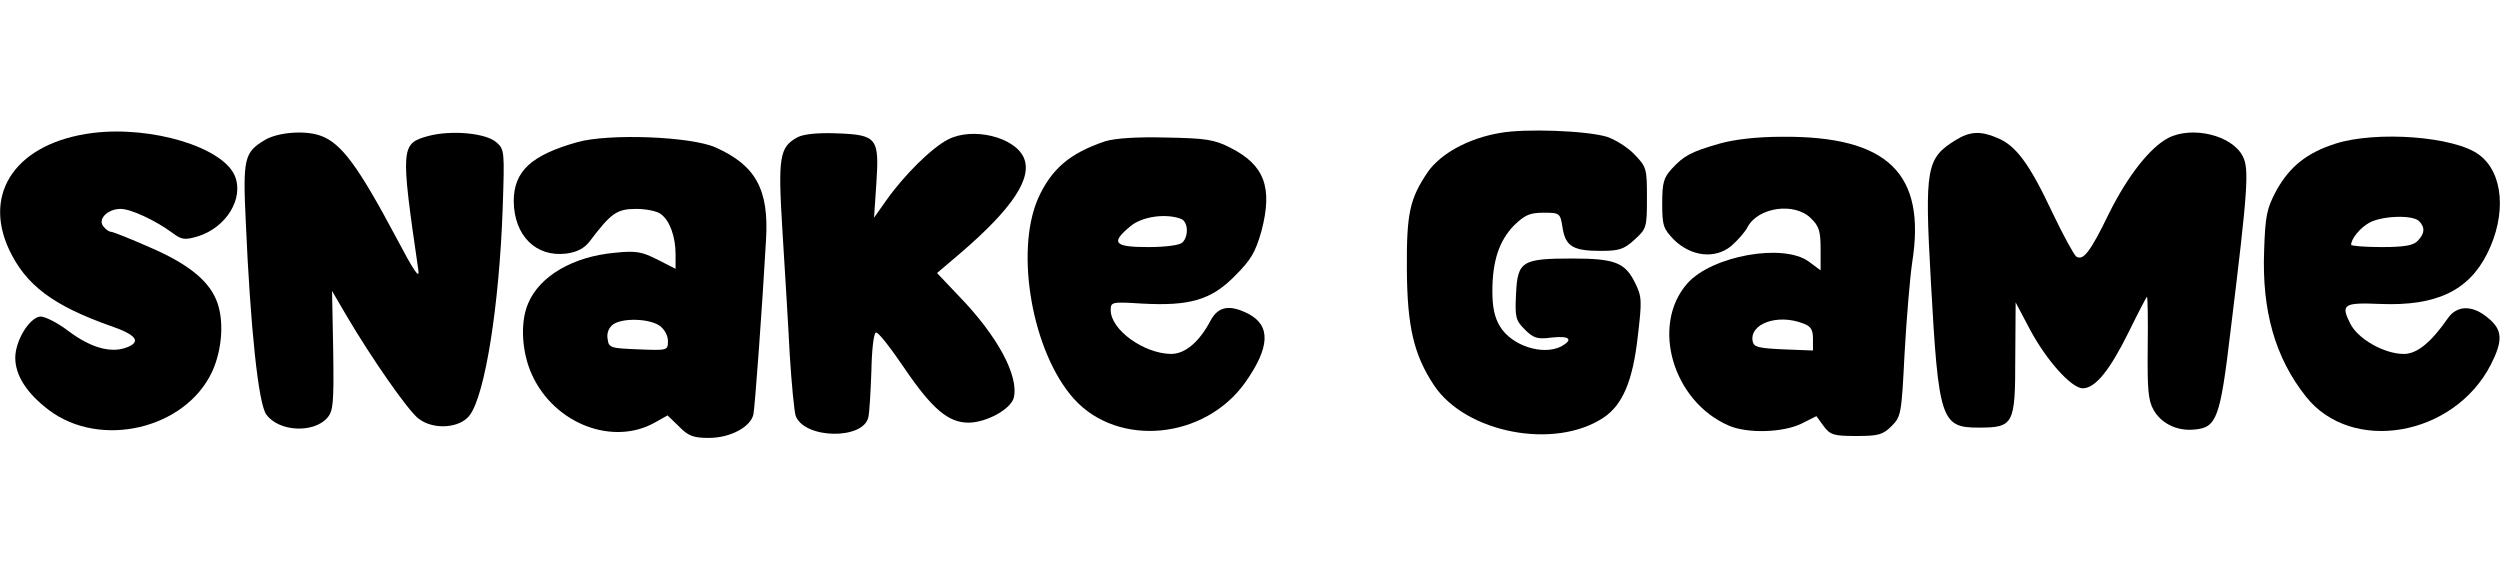 <?xml version="1.0" standalone="no"?>
<!DOCTYPE svg PUBLIC "-//W3C//DTD SVG 20010904//EN"
 "http://www.w3.org/TR/2001/REC-SVG-20010904/DTD/svg10.dtd">
<svg version="1.0" xmlns="http://www.w3.org/2000/svg"
 width="225pt" height="51pt" viewBox="0 0 655 81"
 preserveAspectRatio="xMidYMid meet">

<g transform="translate(0,81) scale(0.1,-0.1)"
fill="#000000" stroke="none">
<path d="M243 799 c-197 -25 -290 -154 -219 -306 44 -93 115 -146 264 -199 71
-24 84 -43 41 -58 -41 -14 -93 1 -151 45 -29 22 -62 38 -73 37 -29 -4 -65 -64
-65 -108 0 -46 30 -93 88 -137 135 -102 358 -50 428 101 27 59 32 139 10 189
-22 52 -77 95 -175 137 -50 22 -95 40 -100 40 -5 0 -14 6 -20 14 -16 19 11 46
45 46 27 0 91 -30 136 -63 24 -18 32 -19 66 -9 75 23 122 100 97 159 -32 75
-218 131 -372 112z"/>
<path d="M3930 799 c-83 -14 -155 -54 -189 -102 -48 -71 -56 -109 -55 -257 1
-148 18 -222 71 -302 83 -125 316 -170 444 -85 50 33 77 96 90 213 11 93 11
104 -7 140 -26 53 -52 64 -164 64 -133 0 -144 -7 -148 -93 -3 -61 -1 -69 23
-93 23 -23 33 -26 71 -21 46 5 57 -5 25 -23 -48 -25 -130 1 -161 52 -14 23
-20 50 -20 92 0 80 18 133 57 173 28 27 41 33 77 33 43 0 44 -1 50 -40 8 -48
27 -60 100 -60 47 0 61 4 88 29 32 29 33 32 33 110 0 77 -1 81 -33 114 -18 19
-51 39 -72 46 -54 16 -214 22 -280 10z"/>
<path d="M693 780 c-53 -32 -57 -48 -49 -215 12 -276 33 -477 54 -504 33 -45
123 -49 159 -9 16 18 18 38 16 176 l-3 157 38 -65 c66 -112 160 -247 188 -269
39 -31 110 -26 135 9 40 54 77 287 86 540 5 150 5 156 -16 174 -27 25 -119 33
-179 17 -72 -20 -73 -28 -26 -351 4 -26 -11 -4 -58 85 -99 186 -143 246 -196
266 -41 16 -115 10 -149 -11z"/>
<path d="M2090 788 c-48 -26 -52 -51 -40 -246 6 -97 15 -242 19 -322 5 -80 12
-153 16 -163 24 -60 177 -62 190 -3 3 12 6 66 8 120 1 56 6 101 12 102 6 2 39
-41 75 -94 72 -106 115 -142 167 -142 47 0 111 35 119 65 14 57 -42 162 -145
268 l-56 59 60 51 c139 119 191 199 167 252 -25 54 -134 80 -198 47 -43 -22
-115 -93 -163 -161 l-31 -44 6 89 c8 120 2 128 -103 132 -51 2 -87 -2 -103
-10z"/>
<path d="M5125 781 c-78 -48 -83 -71 -66 -373 20 -362 27 -381 125 -381 92 0
96 8 96 182 l1 146 37 -70 c43 -81 109 -155 139 -155 33 0 71 48 120 147 25
51 47 93 48 93 2 0 3 -60 2 -132 -1 -109 1 -139 15 -164 20 -36 62 -57 108
-52 58 5 67 30 94 258 46 374 49 425 32 458 -28 55 -132 80 -195 48 -48 -25
-107 -100 -156 -199 -49 -101 -67 -123 -85 -112 -6 4 -35 57 -64 118 -59 125
-94 173 -143 193 -44 19 -72 17 -108 -5z"/>
<path d="M1513 775 c-121 -34 -167 -76 -167 -155 1 -90 58 -147 138 -137 29 4
47 14 61 32 56 74 71 85 122 85 26 0 56 -6 65 -14 23 -17 38 -59 38 -105 l0
-38 -47 24 c-42 21 -56 24 -113 18 -109 -10 -196 -61 -226 -132 -22 -50 -17
-130 10 -188 59 -129 213 -187 323 -124 l32 18 30 -29 c24 -25 38 -30 78 -30
57 0 110 29 117 62 4 21 23 279 33 457 8 132 -27 195 -132 242 -65 29 -280 37
-362 14z m215 -481 c13 -9 22 -26 22 -40 0 -25 -1 -25 -77 -22 -74 3 -78 4
-81 27 -3 15 3 30 14 38 24 18 95 16 122 -3z"/>
<path d="M2895 777 c-92 -31 -140 -72 -175 -149 -62 -141 -15 -405 94 -526
116 -128 343 -106 449 44 64 91 67 148 8 179 -49 25 -79 20 -99 -17 -30 -57
-67 -88 -104 -88 -71 1 -158 63 -158 115 0 21 3 22 81 17 125 -7 182 9 244 72
43 43 54 62 70 118 30 114 8 173 -81 218 -43 22 -64 25 -169 27 -78 2 -134 -2
-160 -10z m199 -203 c19 -7 21 -45 4 -62 -7 -7 -43 -12 -90 -12 -89 0 -99 11
-47 54 30 26 93 35 133 20z"/>
<path d="M4505 771 c-73 -21 -93 -31 -125 -66 -21 -23 -25 -36 -25 -91 0 -58
3 -66 31 -95 45 -44 108 -51 150 -16 16 14 36 36 43 50 28 52 124 65 166 22
21 -20 25 -34 25 -80 l0 -56 -31 23 c-67 49 -254 15 -318 -57 -97 -110 -38
-310 109 -373 49 -21 141 -18 189 5 l40 20 19 -26 c17 -23 26 -26 85 -26 58 0
70 3 93 26 25 25 26 32 34 190 5 90 14 198 20 239 37 233 -64 331 -340 329
-68 0 -126 -7 -165 -18z m219 -471 c20 -7 26 -16 26 -40 l0 -31 -77 3 c-66 3
-78 6 -81 21 -9 46 65 73 132 47z"/>
<path d="M6119 771 c-75 -24 -120 -60 -155 -123 -25 -47 -29 -65 -32 -158 -6
-157 29 -280 109 -381 119 -152 388 -106 485 83 32 63 31 91 -7 122 -41 35
-82 34 -106 -1 -43 -62 -80 -93 -115 -93 -51 0 -120 39 -140 79 -26 51 -18 56
78 52 146 -6 231 34 280 131 52 103 43 213 -21 260 -64 48 -269 63 -376 29z
m219 -203 c16 -16 15 -33 -4 -52 -11 -12 -36 -16 -95 -16 -43 0 -79 3 -79 6 0
16 24 45 48 58 33 18 113 21 130 4z"/>
</g>
</svg>
